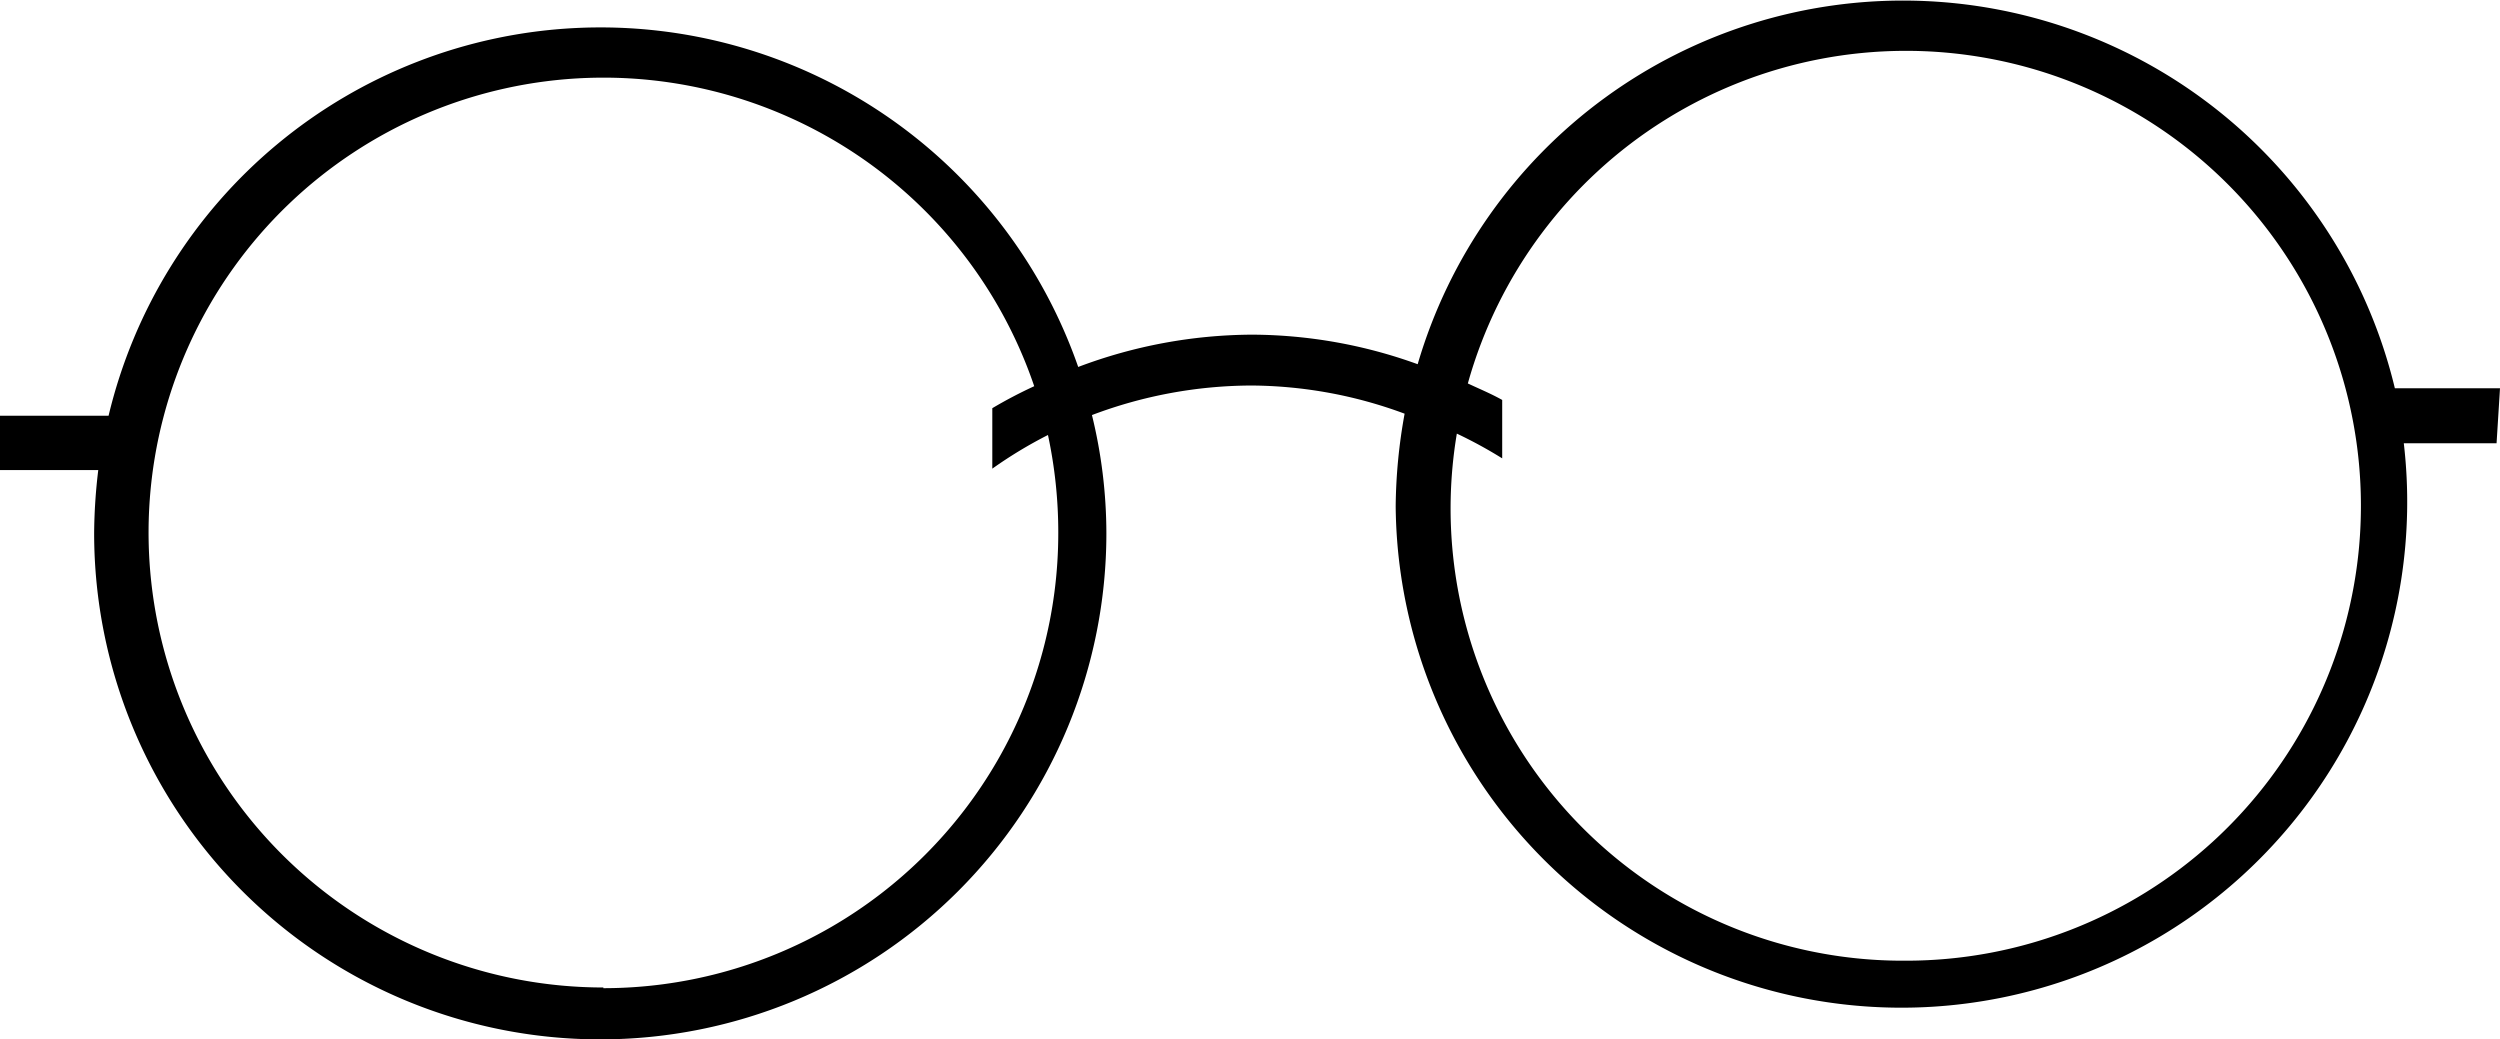 <svg id="Layer_1" data-name="Layer 1" xmlns="http://www.w3.org/2000/svg" viewBox="0 0 36.38 15.12"><title>glasses</title><path d="M545.53,208.89H544a7.36,7.36,0,0,0-14.22-.35,7.14,7.14,0,0,0-2.41-.43,7.23,7.23,0,0,0-2.53.47,7.36,7.36,0,0,0-14.11.71h-1.62v.79h1.47a8,8,0,0,0-.06.92,7.36,7.36,0,0,0,14.73,0,7.26,7.26,0,0,0-.21-1.72,6.61,6.61,0,0,1,2.32-.43,6.5,6.5,0,0,1,2.23.41,7.82,7.82,0,0,0-.13,1.35,7.36,7.36,0,1,0,14.67-.92h1.35Zm-27.6,8.72a6.62,6.62,0,1,1,6.27-8.75,6.64,6.64,0,0,0-.61.32v.88a6.4,6.4,0,0,1,.81-.49,6.76,6.76,0,0,1,.15,1.42A6.62,6.62,0,0,1,517.93,217.62Zm18.95-.39a6.58,6.58,0,0,1-6.53-7.67,6.53,6.53,0,0,1,.66.36v-.85c-.16-.09-.33-.16-.5-.24a6.62,6.62,0,1,1,6.38,8.4Z" transform="translate(-509.15 -203.24)"/></svg>